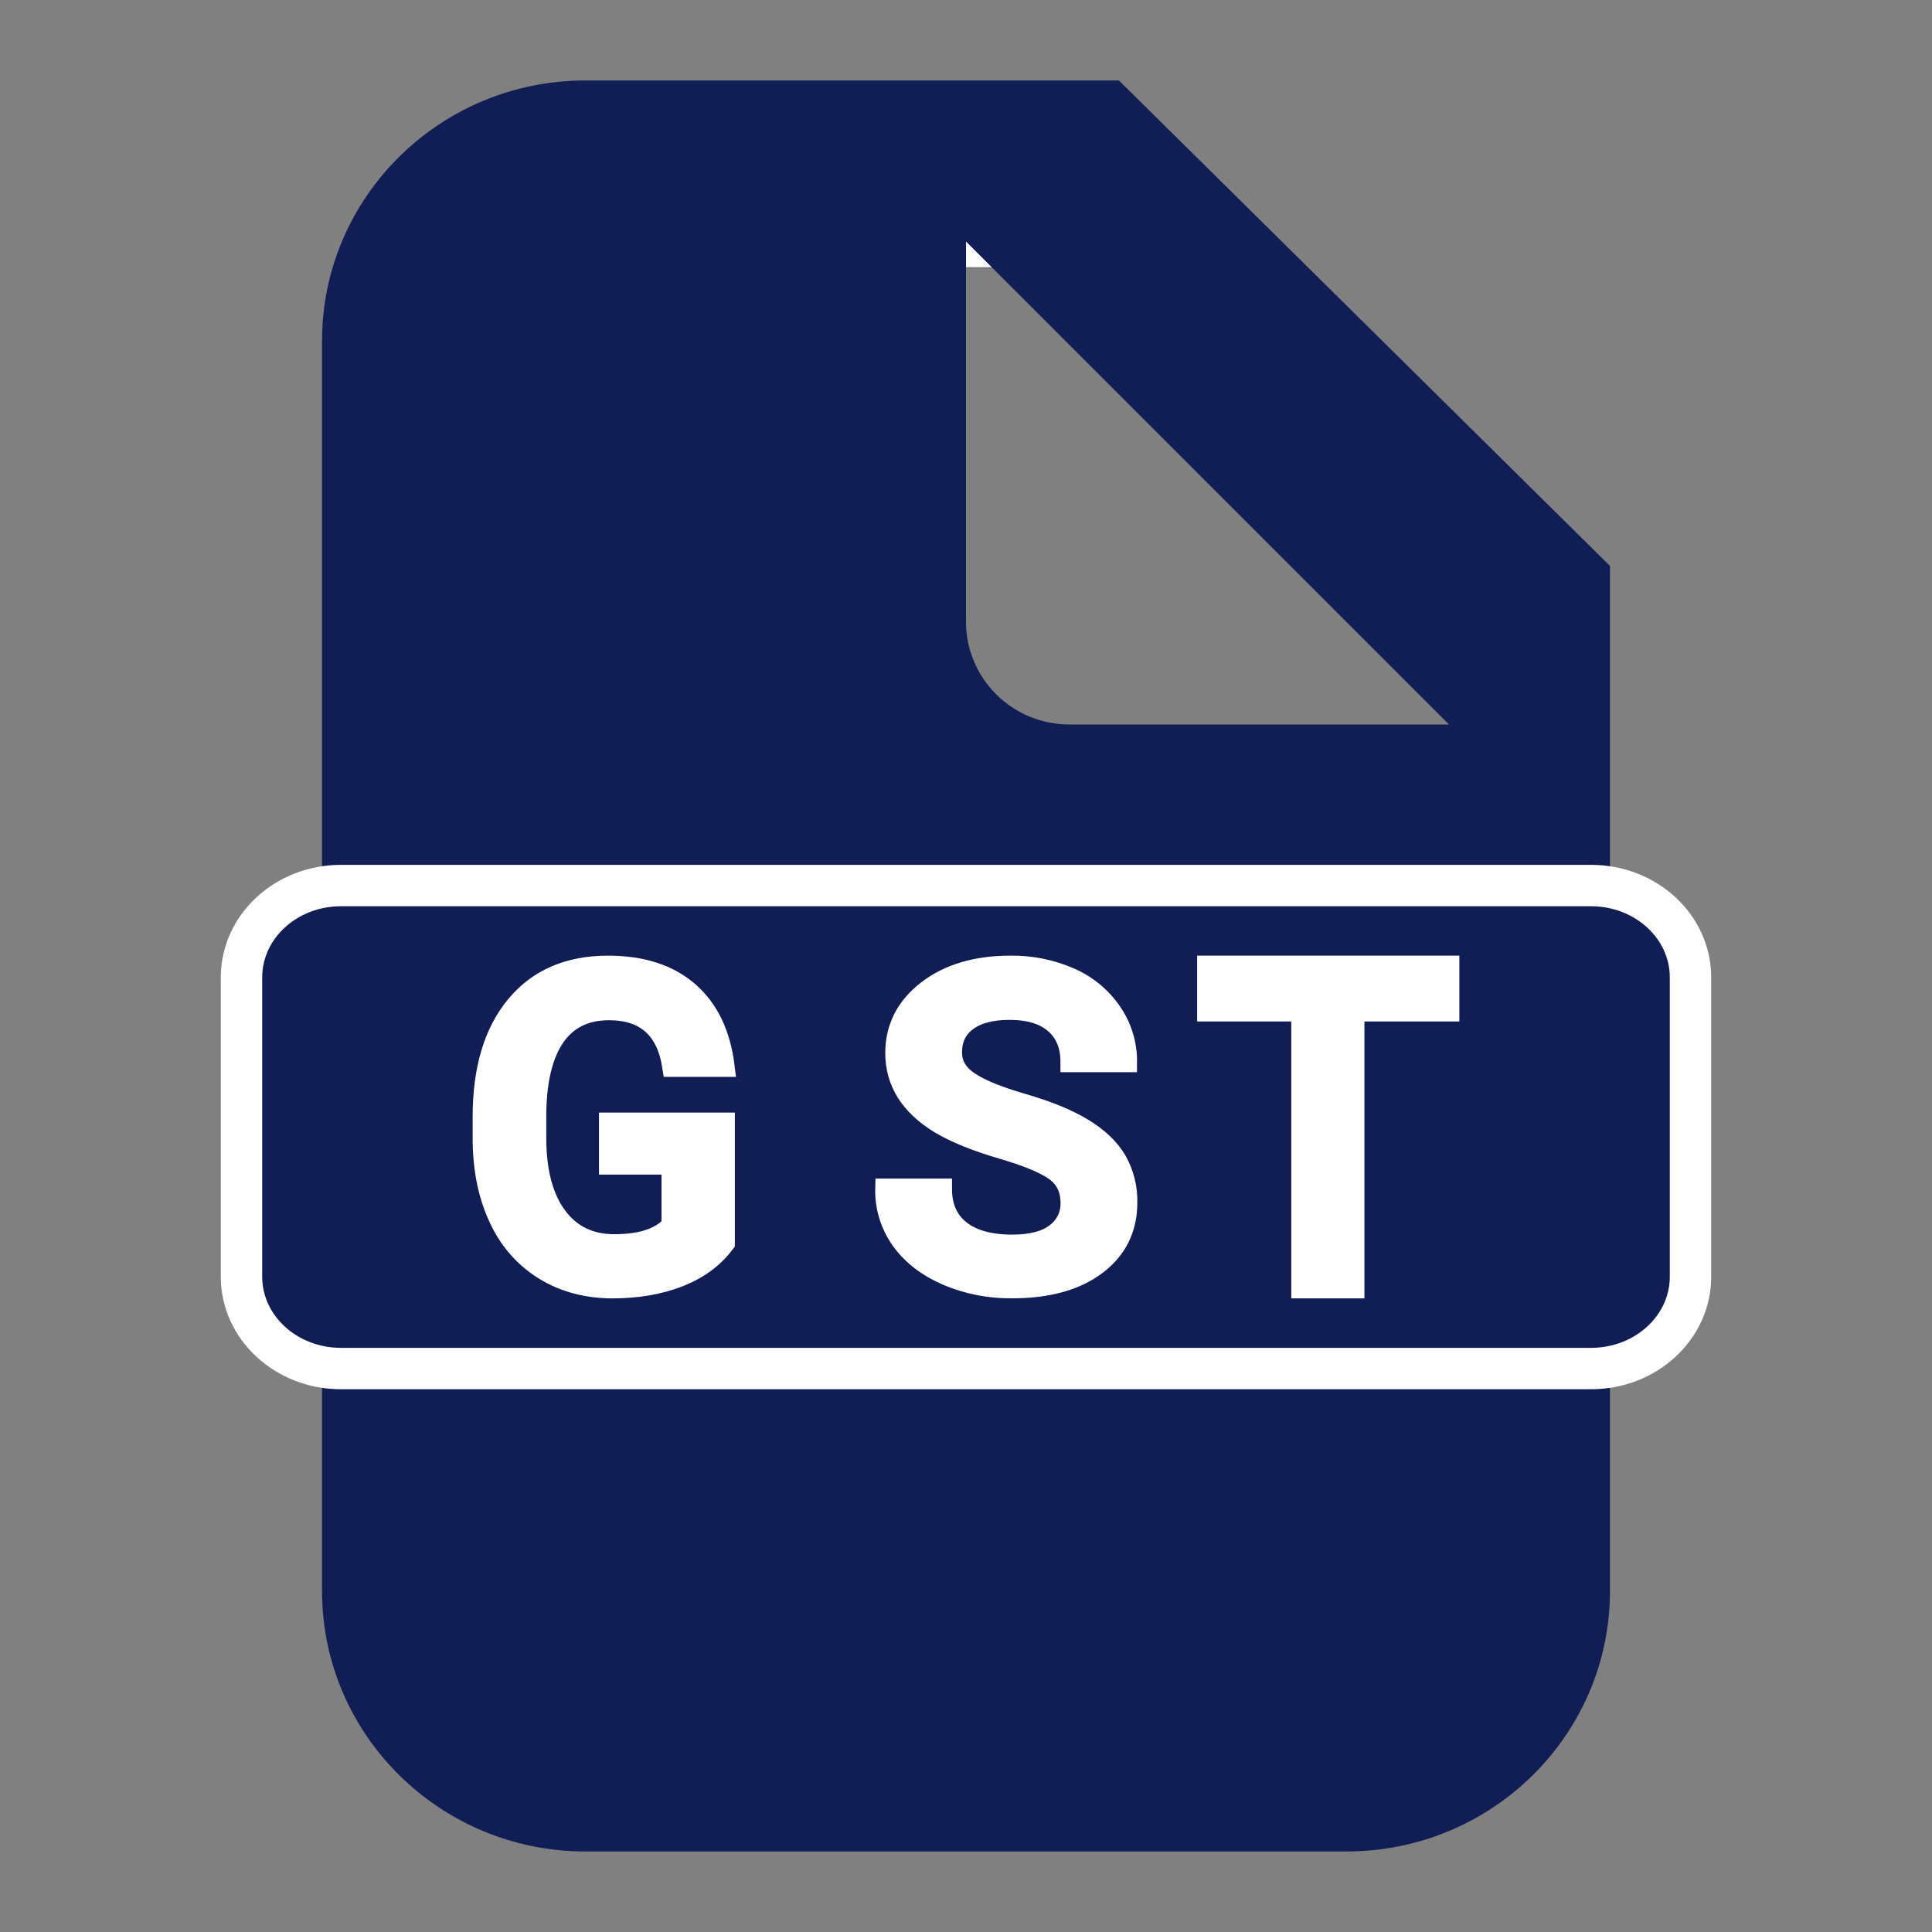 <svg width="28" height="28" viewBox="0 0 28 28" fill="none" xmlns="http://www.w3.org/2000/svg">
<rect x="0" y="0" width="28" height="28" fill="#808080" stroke="none"/>
<path d="M18.485 25.053H9.559C7.718 25.053 6.221 23.544 6.221 21.689V6.741C6.221 4.886 7.718 3.377 9.559 3.377H15.816C15.848 3.377 15.88 3.383 15.91 3.396C15.94 3.408 15.967 3.426 15.99 3.449L21.752 9.255C21.798 9.302 21.824 9.365 21.824 9.43V21.689C21.824 23.544 20.326 25.053 18.485 25.053ZM9.558 3.871C7.988 3.871 6.711 5.158 6.711 6.74V21.689C6.711 23.27 7.988 24.558 9.558 24.558H18.485C20.055 24.558 21.332 23.271 21.332 21.689V9.533L15.714 3.872L9.558 3.871Z" fill="white"/>
<path fill-rule="evenodd" clip-rule="evenodd" d="M8.486 1.166H16.216L23.333 8.202V23.056C23.333 25.142 21.623 26.833 19.514 26.833H8.486C6.377 26.833 4.667 25.142 4.667 23.056V4.942C4.667 2.857 6.377 1.166 8.486 1.166ZM21 10.5L14 3.5V9.007C13.999 9.202 14.037 9.395 14.112 9.576C14.186 9.757 14.296 9.922 14.435 10.06C14.573 10.199 14.738 10.309 14.92 10.385C15.101 10.46 15.296 10.499 15.493 10.5H21Z" fill="#101E55"/>
<path d="M10.946 18.117H10.308V14.431H10.946V18.117Z" fill="white"/>
<path d="M14.915 14.947H13.767V18.117H13.13V14.947H11.991V14.431H14.915V14.947Z" fill="white"/>
<path d="M17.271 16.699H16.558V18.117H15.918V14.431H17.215C17.64 14.431 17.968 14.526 18.2 14.716C18.431 14.906 18.547 15.182 18.547 15.546C18.547 15.792 18.487 15.998 18.368 16.165C18.242 16.337 18.07 16.47 17.871 16.549L18.699 18.084V18.117H18.011L17.271 16.699ZM16.558 16.183H17.215C17.431 16.183 17.6 16.128 17.721 16.019C17.843 15.911 17.903 15.761 17.903 15.572C17.903 15.375 17.847 15.222 17.734 15.114C17.622 15.006 17.454 14.951 17.232 14.947H16.558V16.183Z" fill="white"/>
<path d="M23.059 12.834H4.941C4.145 12.834 3.5 13.43 3.5 14.165V18.503C3.5 19.238 4.145 19.834 4.941 19.834H23.059C23.855 19.834 24.5 19.238 24.5 18.503V14.165C24.5 13.43 23.855 12.834 23.059 12.834Z" fill="#101E55" stroke="white" stroke-width="0.6" stroke-miterlimit="10"/>
<path d="M10.5 18.015C10.341 18.229 10.12 18.391 9.838 18.502C9.556 18.612 9.235 18.667 8.877 18.667C8.508 18.667 8.182 18.58 7.898 18.408C7.612 18.234 7.383 17.976 7.24 17.667C7.086 17.346 7.006 16.971 7 16.542V16.187C7 15.5 7.159 14.964 7.478 14.579C7.796 14.193 8.24 14 8.811 14C9.3 14 9.689 14.125 9.978 14.376C10.266 14.627 10.439 14.987 10.497 15.457H9.748C9.663 14.91 9.356 14.636 8.826 14.636C8.483 14.636 8.223 14.764 8.044 15.018C7.866 15.273 7.773 15.646 7.767 16.139V16.488C7.767 16.978 7.867 17.358 8.068 17.63C8.268 17.902 8.547 18.037 8.903 18.037C9.294 18.037 9.572 17.945 9.737 17.762V16.873H8.831V16.274H10.5V18.015Z" fill="white" stroke="white" stroke-width="0.3"/>
<path d="M15.52 17.436C15.52 17.236 15.447 17.082 15.303 16.974C15.158 16.866 14.897 16.757 14.52 16.646C14.143 16.536 13.843 16.414 13.62 16.28C13.193 16.02 12.98 15.68 12.98 15.262C12.98 14.896 13.133 14.595 13.441 14.357C13.748 14.12 14.147 14.001 14.638 14C14.938 13.995 15.236 14.055 15.509 14.175C15.754 14.283 15.962 14.455 16.11 14.673C16.255 14.885 16.331 15.134 16.329 15.389H15.519C15.519 15.152 15.442 14.966 15.289 14.832C15.135 14.698 14.916 14.631 14.63 14.631C14.365 14.631 14.158 14.686 14.011 14.796C13.864 14.906 13.791 15.06 13.793 15.257C13.793 15.424 13.872 15.562 14.031 15.672C14.19 15.783 14.451 15.891 14.816 15.997C15.18 16.102 15.473 16.222 15.693 16.356C15.914 16.49 16.076 16.644 16.179 16.818C16.285 17.004 16.338 17.215 16.333 17.428C16.333 17.806 16.184 18.107 15.885 18.331C15.586 18.555 15.18 18.667 14.666 18.666C14.345 18.67 14.027 18.608 13.732 18.484C13.448 18.362 13.228 18.195 13.07 17.98C12.911 17.761 12.828 17.499 12.834 17.231H13.647C13.647 17.489 13.735 17.689 13.911 17.83C14.086 17.971 14.338 18.042 14.666 18.043C14.949 18.043 15.162 17.987 15.304 17.876C15.373 17.824 15.429 17.757 15.466 17.681C15.504 17.604 15.522 17.521 15.52 17.436Z" fill="white" stroke="white" stroke-width="0.3"/>
<path d="M21 14.654H19.624V18.667H18.864V14.654H17.5V14H21V14.654Z" fill="white" stroke="white" stroke-width="0.3"/>
</svg>
